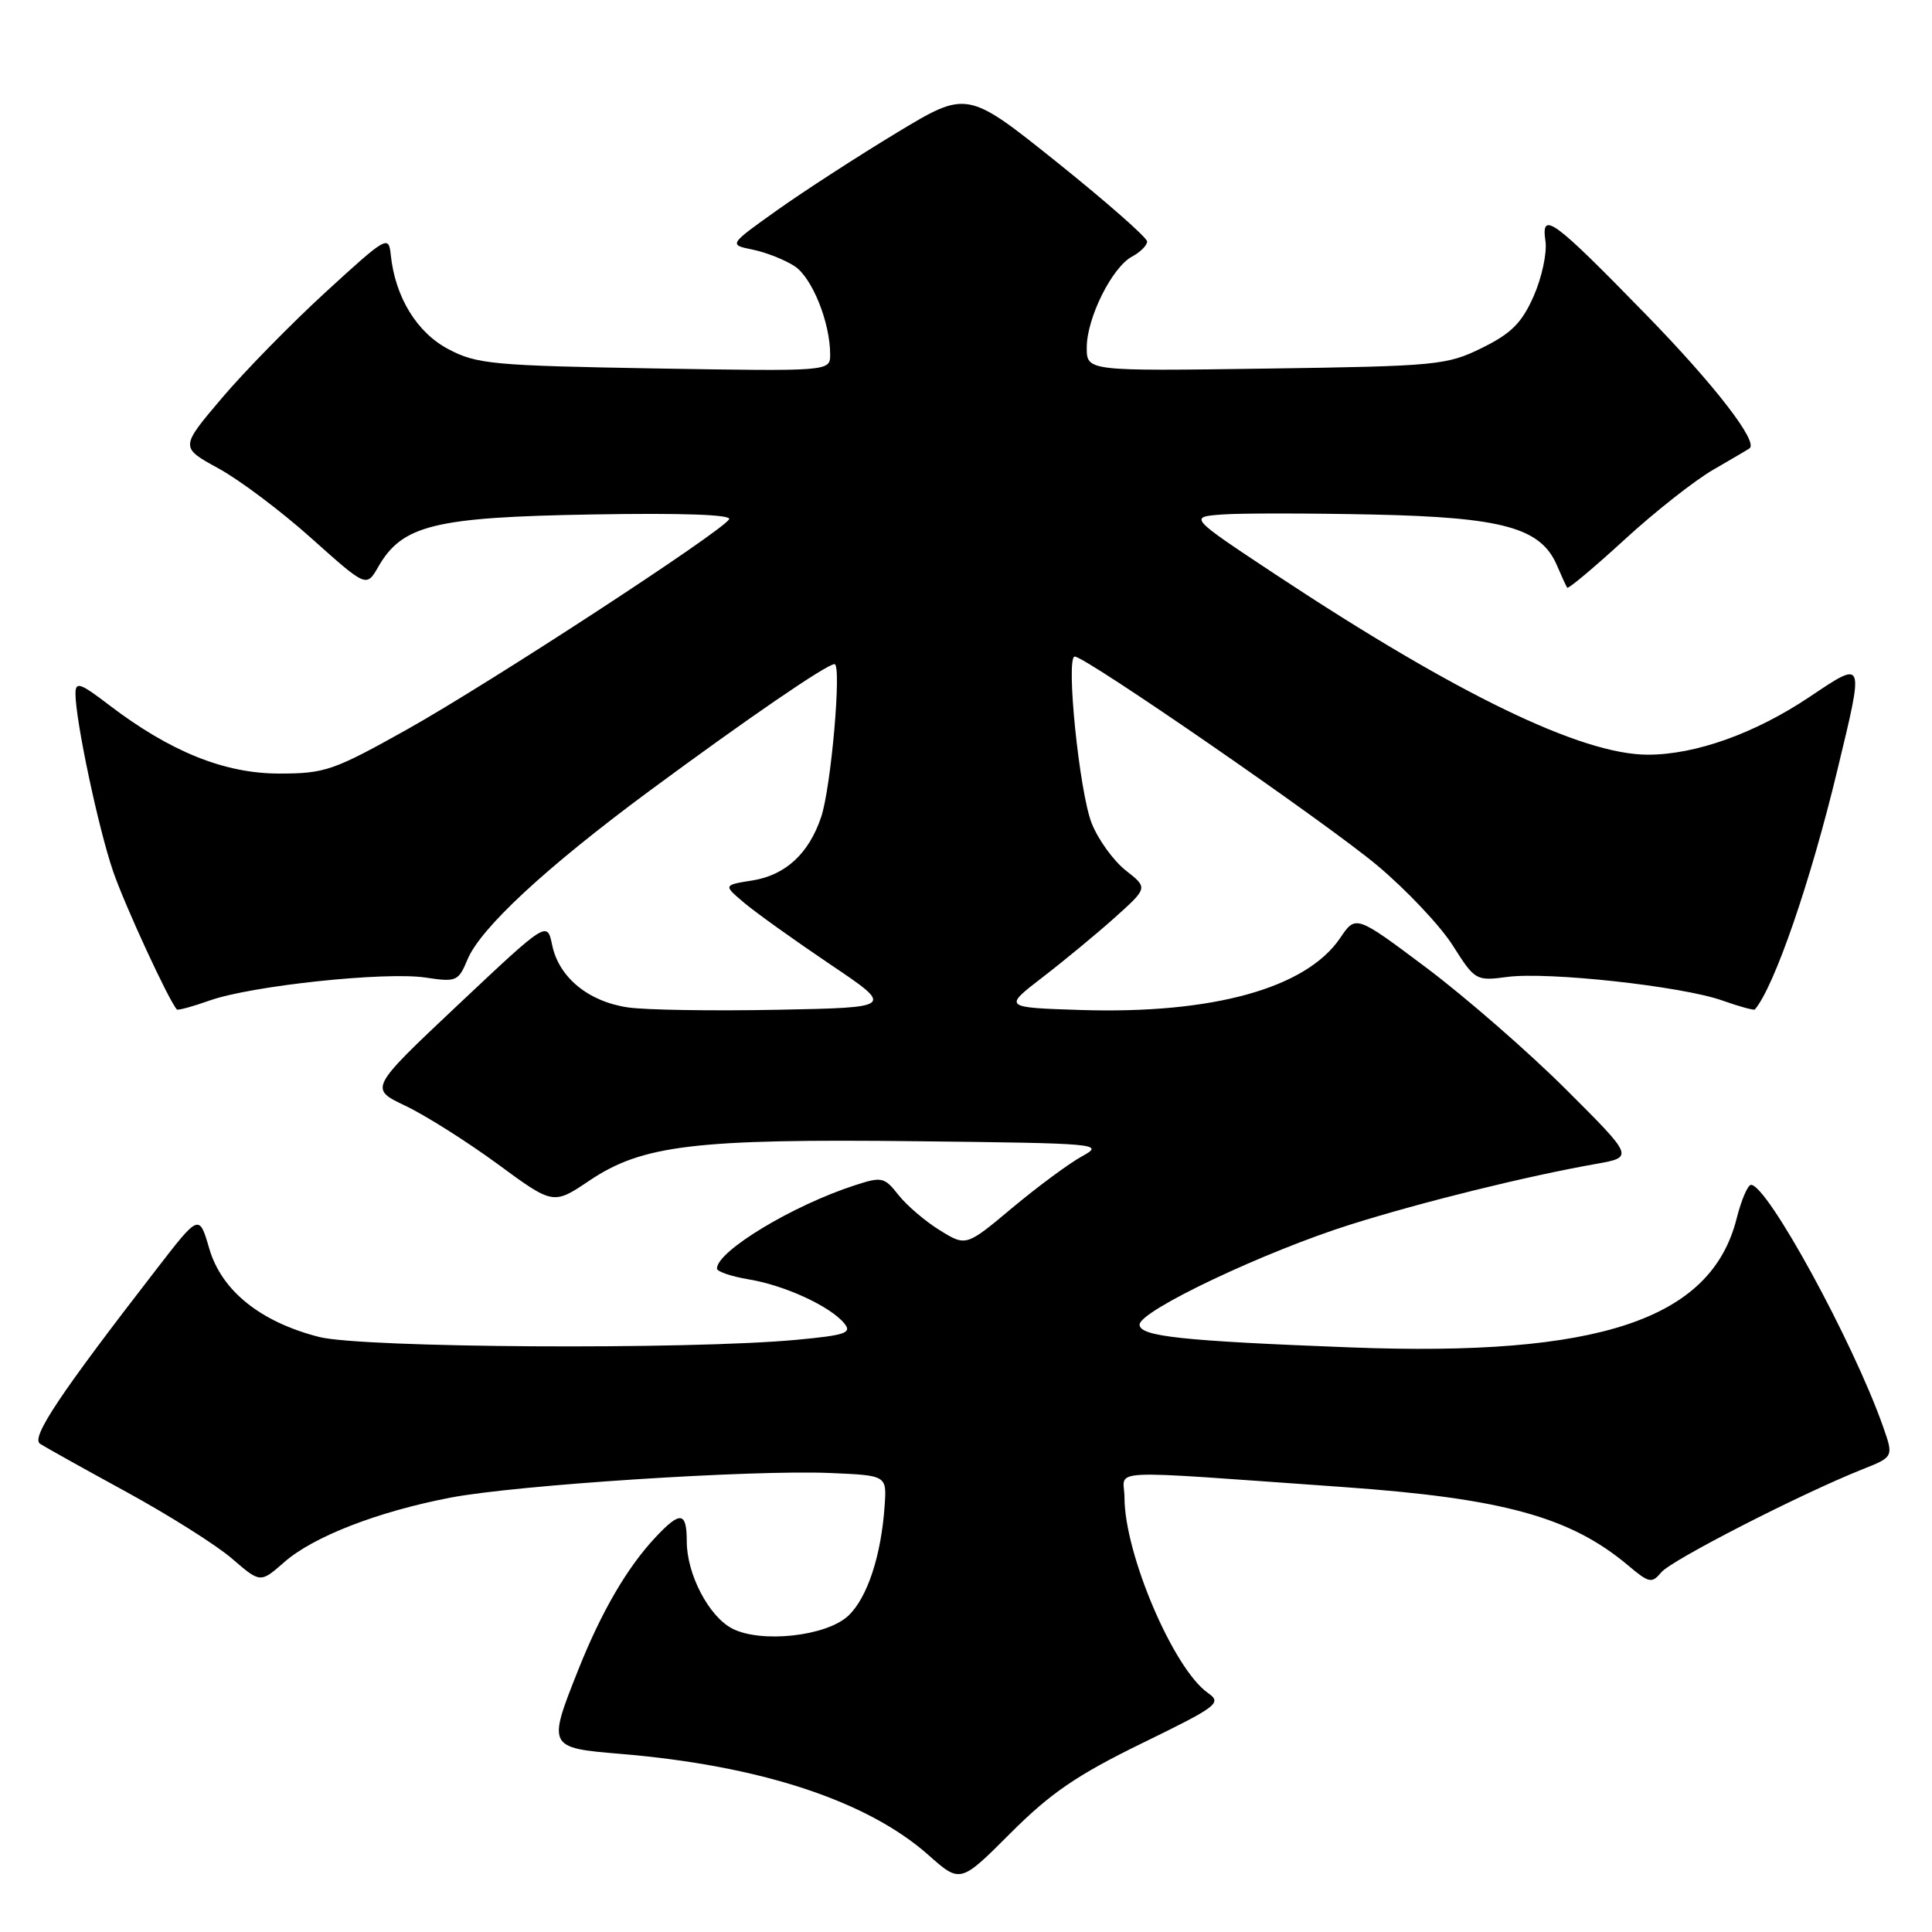 <?xml version="1.0" encoding="UTF-8" standalone="no"?>
<!DOCTYPE svg PUBLIC "-//W3C//DTD SVG 1.1//EN" "http://www.w3.org/Graphics/SVG/1.1/DTD/svg11.dtd" >
<svg xmlns="http://www.w3.org/2000/svg" xmlns:xlink="http://www.w3.org/1999/xlink" version="1.1" viewBox="0 0 256 256">
 <g >
 <path fill="currentColor"
d=" M 151.30 231.00 C 161.39 226.08 161.95 225.65 160.05 224.32 C 155.50 221.13 149.00 205.91 149.00 198.42 C 149.00 194.57 145.39 194.74 177.99 197.04 C 199.15 198.54 208.10 201.00 215.75 207.44 C 218.51 209.77 218.88 209.84 220.13 208.34 C 221.48 206.72 238.52 197.99 246.71 194.72 C 250.93 193.05 250.93 193.05 249.50 188.99 C 245.54 177.78 234.19 157.00 232.02 157.00 C 231.59 157.00 230.73 159.01 230.11 161.47 C 226.74 174.84 211.89 179.80 179.00 178.54 C 156.53 177.68 151.00 177.08 151.00 175.52 C 151.00 173.69 167.55 165.84 179.00 162.24 C 188.56 159.24 202.23 155.86 211.50 154.22 C 216.50 153.33 216.50 153.33 207.50 144.35 C 202.55 139.41 194.26 132.19 189.08 128.29 C 179.65 121.22 179.65 121.22 177.58 124.29 C 173.07 130.95 160.70 134.38 143.22 133.83 C 132.94 133.50 132.94 133.50 138.14 129.50 C 141.00 127.30 145.32 123.73 147.73 121.57 C 152.11 117.64 152.11 117.64 149.17 115.34 C 147.56 114.07 145.52 111.27 144.66 109.10 C 143.02 105.01 141.19 87.00 142.41 87.00 C 143.85 87.00 175.78 109.05 182.50 114.68 C 186.35 117.91 190.85 122.68 192.50 125.28 C 195.44 129.92 195.58 130.00 199.71 129.45 C 205.11 128.73 222.81 130.67 228.18 132.56 C 230.45 133.37 232.41 133.90 232.53 133.76 C 235.13 130.70 239.92 116.78 243.47 102.00 C 247.03 87.22 247.11 87.44 239.75 92.36 C 232.53 97.19 224.67 100.00 218.35 100.00 C 209.57 100.00 193.03 92.00 169.09 76.17 C 157.50 68.50 157.50 68.50 162.00 68.17 C 164.47 67.99 173.47 68.00 182.00 68.18 C 199.16 68.55 204.17 69.94 206.30 74.91 C 206.91 76.33 207.52 77.67 207.66 77.87 C 207.80 78.08 211.19 75.23 215.21 71.55 C 219.22 67.86 224.53 63.68 227.00 62.25 C 229.47 60.82 231.65 59.54 231.82 59.41 C 233.03 58.56 227.17 50.98 218.12 41.70 C 205.74 29.00 204.18 27.86 204.78 31.95 C 205.01 33.50 204.30 36.78 203.22 39.24 C 201.65 42.79 200.25 44.19 196.37 46.10 C 191.72 48.39 190.44 48.52 167.75 48.84 C 144.00 49.18 144.00 49.18 144.00 46.05 C 144.00 42.14 147.35 35.42 150.00 34.00 C 151.10 33.41 152.00 32.51 152.00 32.00 C 152.00 31.49 146.63 26.77 140.07 21.51 C 128.14 11.96 128.14 11.96 118.82 17.59 C 113.69 20.69 106.58 25.29 103.02 27.82 C 96.54 32.43 96.54 32.43 99.75 33.08 C 101.51 33.44 104.00 34.43 105.29 35.27 C 107.61 36.79 110.00 42.72 110.00 46.97 C 110.00 49.21 110.00 49.21 86.75 48.82 C 65.37 48.45 63.17 48.25 59.44 46.28 C 55.24 44.08 52.36 39.37 51.78 33.78 C 51.51 31.14 51.25 31.29 43.20 38.66 C 38.64 42.84 32.42 49.18 29.38 52.77 C 23.86 59.28 23.86 59.28 28.94 62.06 C 31.73 63.58 37.29 67.76 41.28 71.34 C 48.55 77.84 48.55 77.84 50.12 75.11 C 53.30 69.58 57.53 68.53 78.36 68.17 C 90.42 67.96 97.00 68.19 96.61 68.81 C 95.57 70.50 64.96 90.47 54.00 96.62 C 44.19 102.11 43.07 102.50 37.00 102.50 C 29.75 102.50 22.57 99.61 14.44 93.41 C 10.63 90.49 10.00 90.28 10.00 91.90 C 10.00 95.44 13.04 109.80 14.99 115.46 C 16.55 120.01 22.38 132.62 23.44 133.76 C 23.58 133.90 25.55 133.37 27.82 132.56 C 33.36 130.61 51.04 128.73 56.38 129.53 C 60.47 130.15 60.74 130.03 61.94 127.15 C 63.66 122.99 72.32 114.96 86.00 104.84 C 98.98 95.25 109.55 88.00 110.58 88.00 C 111.55 88.00 110.13 104.31 108.81 108.25 C 107.19 113.09 104.09 115.96 99.72 116.66 C 95.82 117.28 95.82 117.28 98.66 119.67 C 100.22 120.98 105.33 124.63 110.00 127.78 C 118.50 133.50 118.50 133.50 103.00 133.80 C 94.47 133.97 85.58 133.83 83.23 133.49 C 77.98 132.73 74.06 129.52 73.17 125.25 C 72.50 122.03 72.50 122.03 60.71 133.13 C 48.92 144.24 48.92 144.24 53.71 146.52 C 56.35 147.77 61.83 151.24 65.91 154.22 C 73.31 159.66 73.31 159.66 78.11 156.43 C 85.09 151.73 92.10 150.88 121.50 151.22 C 145.65 151.49 146.39 151.56 143.40 153.20 C 141.69 154.13 137.53 157.21 134.15 160.03 C 128.01 165.17 128.01 165.17 124.52 163.01 C 122.60 161.83 120.14 159.72 119.05 158.34 C 117.19 155.97 116.84 155.89 113.29 157.05 C 105.04 159.72 95.00 165.78 95.00 168.09 C 95.00 168.49 96.91 169.14 99.25 169.53 C 104.00 170.32 109.99 173.08 111.86 175.34 C 112.93 176.62 112.07 176.92 105.56 177.53 C 91.27 178.87 47.93 178.61 42.27 177.15 C 34.48 175.15 29.36 171.02 27.73 165.45 C 26.39 160.85 26.39 160.85 20.73 168.18 C 7.90 184.75 4.08 190.49 5.30 191.30 C 5.96 191.74 11.11 194.61 16.75 197.69 C 22.38 200.77 28.68 204.74 30.75 206.53 C 34.50 209.77 34.50 209.77 37.67 206.99 C 41.52 203.61 50.04 200.30 59.66 198.45 C 68.37 196.77 99.69 194.74 110.00 195.18 C 117.50 195.50 117.50 195.50 117.22 199.50 C 116.77 206.14 114.92 211.73 112.40 214.10 C 109.49 216.82 100.82 217.77 97.00 215.78 C 93.91 214.16 91.00 208.58 91.00 204.25 C 91.00 200.28 90.14 200.18 86.81 203.75 C 83.08 207.74 79.69 213.57 76.66 221.17 C 72.53 231.53 72.56 231.59 82.24 232.40 C 100.72 233.94 114.92 238.61 123.02 245.80 C 127.25 249.55 127.25 249.55 133.89 242.91 C 139.19 237.60 142.69 235.21 151.30 231.00 Z "/>
</g>
</svg>